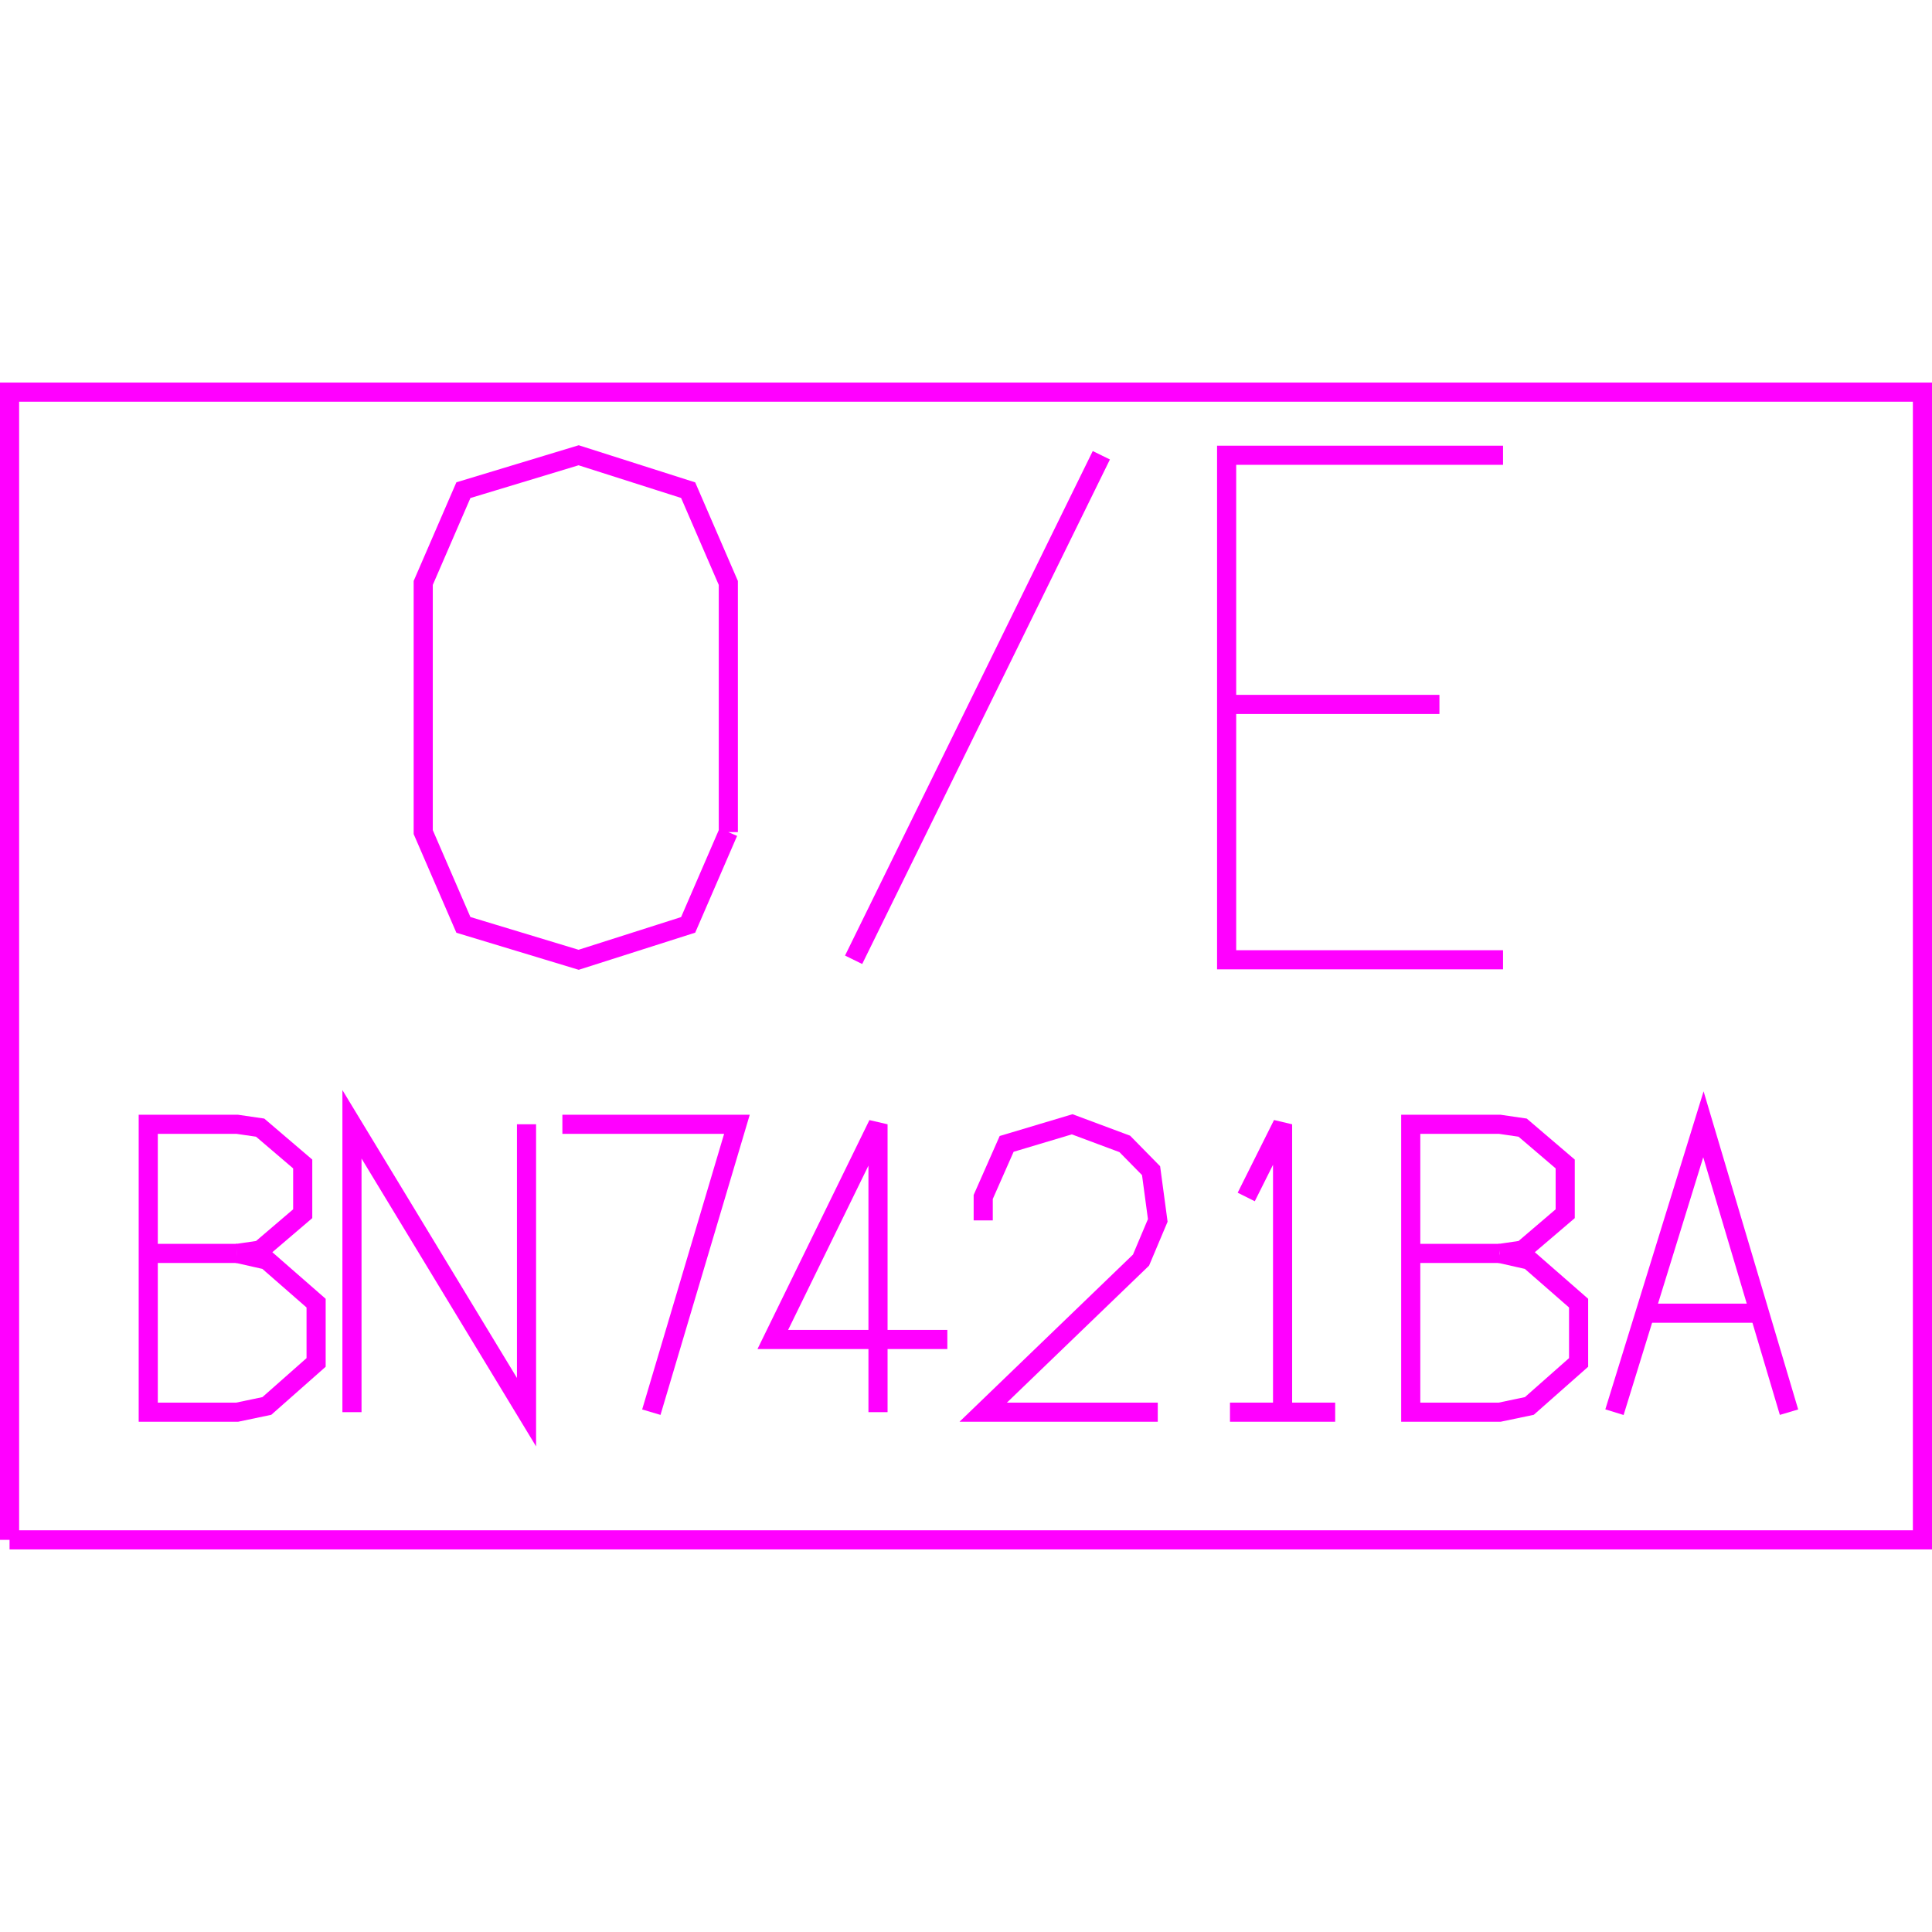 <?xml version='1.0' encoding='UTF-8'?>

<!DOCTYPE svg PUBLIC '-//W3C//DTD SVG 1.1//EN'
'http://www.w3.org/Graphics/SVG/1.1/DTD/svg11.dtd'>

<svg viewBox='-202 -202 404 404' width='202.0' height='202.0'
 version='1.1' xmlns='http://www.w3.org/2000/svg'>

<g transform='rotate(0 0,0) scale(1, -1)' stroke-width='4' stroke='black' fill='none'>

  <g id='layer58' stroke='#FF00FF' fill='none'>
    <polyline fill='none' points='-200.000,-120.000 200.000,-120.000 200.000,120.000 -200.000,120.000 -200.000,-120.000 ' />
    <polyline fill='none' points='-49.700,28.000 -49.700,80.100 -58.100,99.500 -81.000,106.800 -105.100,99.500 -113.500,80.100 -113.500,28.000 -105.100,8.600 -81.000,1.300 -58.100,8.600 -49.700,28.000 ' />
    <line x1='28.300' y1='106.800' x2='-23.500' y2='1.300' />
    <polyline fill='none' points='112.300,106.800 54.500,106.800 54.500,1.300 112.300,1.300 ' />
    <line x1='54.500' y1='54.700' x2='99.000' y2='54.700' />
    <polyline fill='none' points='-152.400,-60.100 -146.200,-61.500 -135.900,-70.500 -135.900,-82.900 -146.200,-92.000 -152.400,-93.300 -171.000,-93.300 -171.000,-33.100 -152.400,-33.100 -147.600,-33.800 -138.700,-41.400 -138.700,-51.800 -147.600,-59.400 -152.400,-60.100 ' />
    <line x1='-152.400' y1='-60.100' x2='-171.000' y2='-60.100' />
    <polyline fill='none' points='-128.400,-93.300 -128.400,-33.100 -91.900,-93.300 -91.900,-33.100 ' />
    <polyline fill='none' points='-65.800,-93.300 -47.900,-33.100 -84.400,-33.100 ' />
    <polyline fill='none' points='-3.900,-78.100 -40.400,-78.100 -18.400,-33.100 -18.400,-93.300 ' />
    <polyline fill='none' points='40.100,-93.300 3.600,-93.300 36.600,-61.500 40.100,-53.200 38.700,-42.800 33.200,-37.200 22.200,-33.100 8.500,-37.200 3.600,-48.300 3.600,-53.200 ' />
    <line x1='55.200' y1='-93.300' x2='77.200' y2='-93.300' />
    <polyline fill='none' points='66.200,-93.300 66.200,-33.100 58.600,-48.300 ' />
    <polyline fill='none' points='111.600,-60.100 117.800,-61.500 128.100,-70.500 128.100,-82.900 117.800,-92.000 111.600,-93.300 93.000,-93.300 93.000,-33.100 111.600,-33.100 116.400,-33.800 125.300,-41.400 125.300,-51.800 116.400,-59.400 111.600,-60.100 ' />
    <line x1='111.600' y1='-60.100' x2='93.000' y2='-60.100' />
    <polyline fill='none' points='135.600,-93.300 154.200,-33.100 172.100,-93.300 ' />
    <line x1='143.200' y1='-72.600' x2='165.200' y2='-72.600' />
  </g>


</g>
</svg>
